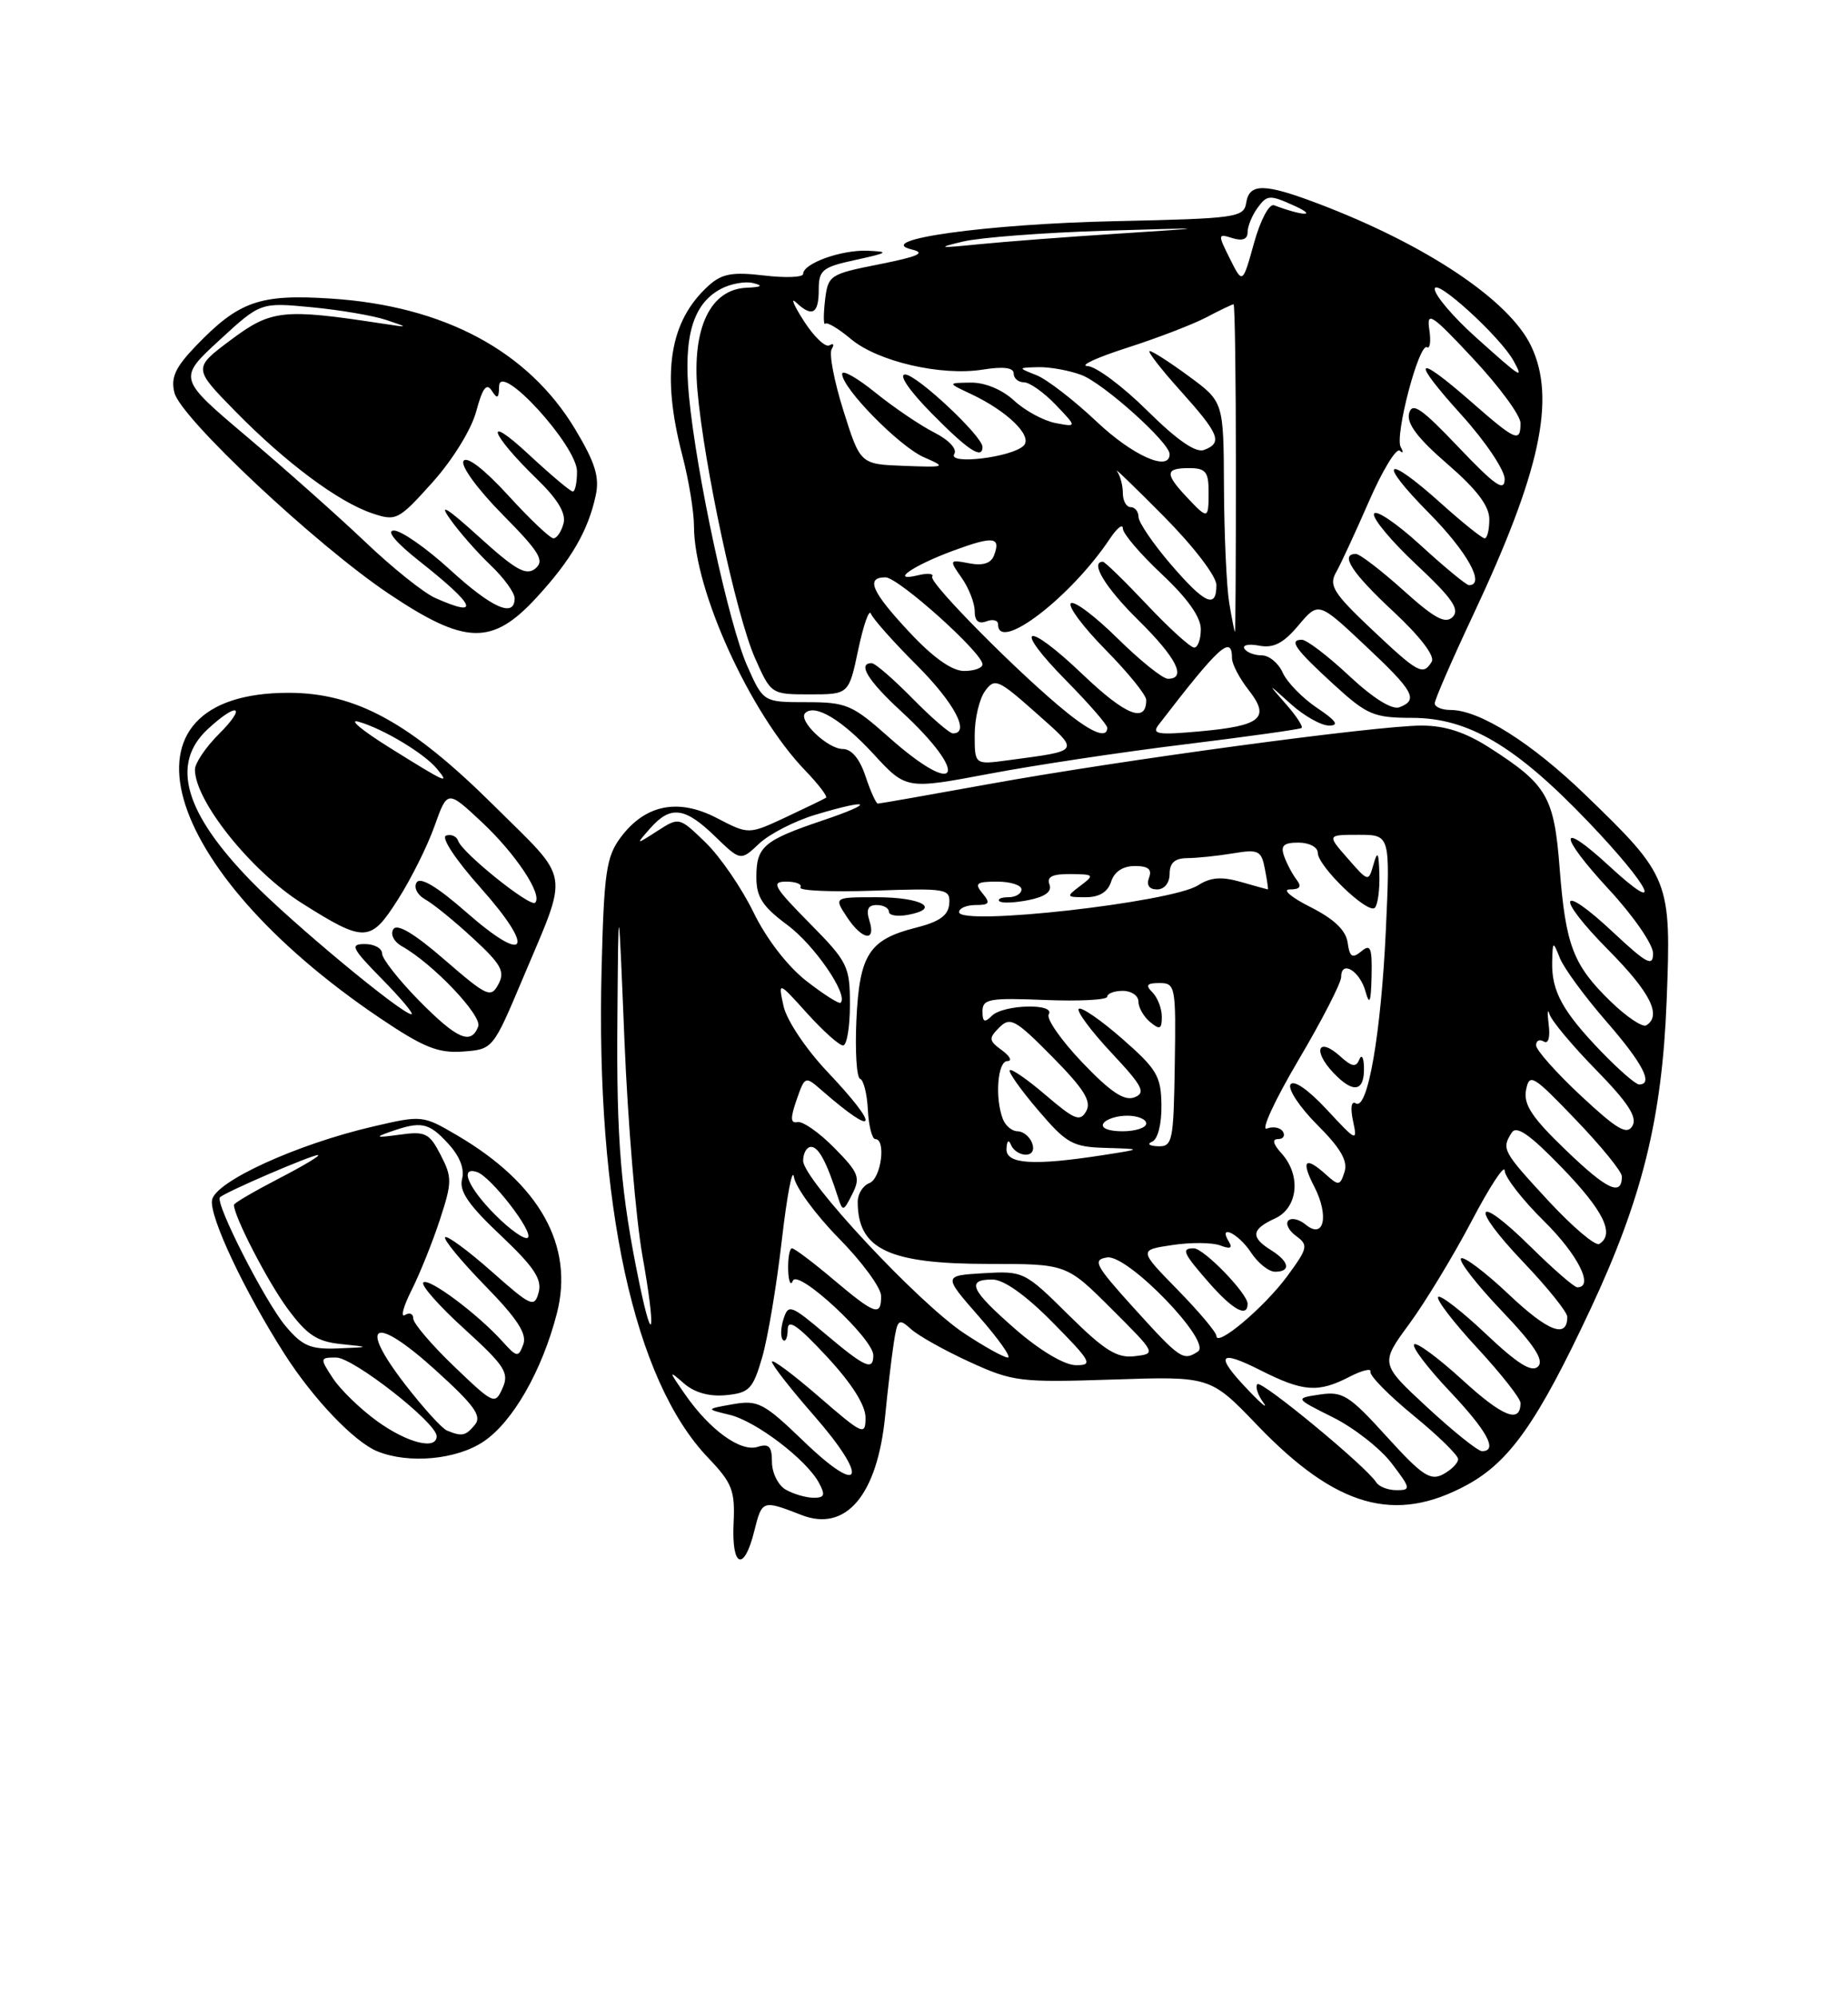 <?xml version="1.0" encoding="UTF-8" standalone="no"?>
<!DOCTYPE svg PUBLIC "-//W3C//DTD SVG 1.1//EN" "http://www.w3.org/Graphics/SVG/1.1/DTD/svg11.dtd" >
<svg xmlns="http://www.w3.org/2000/svg" xmlns:xlink="http://www.w3.org/1999/xlink" version="1.1" viewBox="0 0 237 256">
 <g >
 <path fill="currentColor"
d=" M 96.73 196.25 C 97.73 192.25 97.77 192.23 102.78 194.18 C 108.49 196.41 112.52 191.64 113.52 181.47 C 113.84 178.18 114.34 173.99 114.62 172.15 C 115.09 169.06 115.26 168.93 116.84 170.36 C 117.78 171.21 121.17 173.11 124.37 174.57 C 129.90 177.10 130.82 177.21 142.71 176.82 C 155.22 176.40 155.22 176.40 161.25 182.68 C 171.36 193.21 178.91 195.35 188.15 190.32 C 193.62 187.34 197.20 182.25 203.97 167.80 C 210.61 153.64 213.15 143.35 213.74 128.32 C 214.35 112.79 214.18 112.36 203.30 101.86 C 196.39 95.19 189.73 91.00 186.04 91.00 C 184.92 91.00 184.00 90.62 184.00 90.15 C 184.00 89.68 186.20 84.62 188.89 78.90 C 197.54 60.52 199.58 51.12 196.37 44.37 C 193.58 38.48 182.90 31.35 169.00 26.08 C 162.13 23.48 160.22 23.46 159.82 26.00 C 159.52 27.88 158.58 28.01 143.00 28.35 C 126.56 28.70 111.83 30.75 116.94 31.98 C 118.79 32.42 117.79 32.87 112.78 33.87 C 106.36 35.14 106.19 35.26 105.80 38.55 C 105.59 40.41 105.61 41.73 105.84 41.49 C 106.08 41.25 107.55 42.13 109.11 43.44 C 112.55 46.34 120.71 48.23 126.06 47.37 C 128.69 46.95 130.00 47.12 130.00 47.87 C 130.00 48.49 130.59 49.00 131.31 49.00 C 132.04 49.00 133.86 50.29 135.38 51.87 C 138.13 54.75 138.13 54.75 135.35 54.22 C 133.82 53.92 131.44 52.63 130.05 51.34 C 128.52 49.93 126.32 49.02 124.51 49.04 C 121.50 49.08 121.50 49.08 124.50 50.49 C 129.21 52.70 132.49 55.91 131.28 57.12 C 129.78 58.62 121.50 59.62 122.38 58.19 C 122.78 57.55 121.70 56.39 119.78 55.42 C 117.98 54.50 114.59 52.20 112.25 50.31 C 109.91 48.42 108.00 47.34 108.00 47.93 C 108.00 49.76 115.35 57.24 118.50 58.61 C 121.40 59.88 121.31 59.91 115.91 59.71 C 110.33 59.50 110.33 59.50 108.17 52.65 C 106.98 48.88 106.30 45.32 106.66 44.74 C 107.02 44.16 106.89 43.95 106.38 44.26 C 105.88 44.58 104.40 43.18 103.11 41.17 C 101.81 39.15 101.35 38.06 102.08 38.75 C 104.14 40.70 105.00 40.24 105.00 37.17 C 105.00 34.60 105.44 34.24 109.75 33.31 C 113.91 32.40 114.10 32.26 111.30 32.14 C 107.93 31.99 103.00 33.76 103.00 35.11 C 103.00 35.55 100.74 35.64 97.98 35.31 C 93.92 34.83 92.57 35.08 90.88 36.61 C 85.82 41.18 84.78 47.90 87.50 58.34 C 88.33 61.51 89.00 65.60 89.00 67.44 C 89.00 75.62 96.19 91.41 103.25 98.74 C 104.96 100.51 106.17 102.10 105.93 102.25 C 105.69 102.41 103.36 103.54 100.75 104.76 C 96.01 106.97 96.01 106.97 91.95 104.86 C 86.98 102.27 82.75 103.11 79.60 107.33 C 77.75 109.81 77.46 111.80 77.15 124.26 C 76.40 154.38 81.32 176.93 90.81 186.84 C 93.91 190.09 94.28 191.04 94.08 195.25 C 93.81 200.92 95.42 201.53 96.73 196.25 Z  M 62.04 184.75 C 65.77 182.23 69.51 175.71 71.41 168.37 C 73.66 159.67 69.22 151.73 58.61 145.51 C 54.23 142.94 54.11 142.93 47.84 144.39 C 38.02 146.67 27.56 151.46 27.19 153.83 C 26.86 155.98 31.32 165.44 36.46 173.50 C 40.16 179.30 45.44 184.83 48.42 186.03 C 52.45 187.66 58.58 187.09 62.04 184.75 Z  M 67.01 125.50 C 73.01 111.24 73.33 113.16 63.32 103.23 C 52.63 92.63 45.65 88.80 37.00 88.80 C 13.95 88.80 20.29 111.32 48.74 130.50 C 54.31 134.25 56.18 135.01 59.36 134.78 C 63.21 134.50 63.22 134.48 67.01 125.50 Z  M 68.79 76.61 C 73.26 71.76 75.43 68.02 76.40 63.50 C 76.91 61.16 76.33 59.29 73.78 55.04 C 67.75 44.99 56.95 39.21 42.45 38.27 C 33.29 37.67 30.65 38.60 25.12 44.34 C 22.48 47.09 21.88 48.40 22.37 50.34 C 23.19 53.59 40.50 69.82 49.83 76.08 C 59.67 82.68 63.11 82.77 68.79 76.61 Z  M 126.00 57.29 C 126.00 55.90 117.56 48.00 116.08 48.00 C 115.20 48.00 116.61 50.07 119.50 53.00 C 124.14 57.71 126.00 58.94 126.00 57.29 Z  M 100.75 190.92 C 99.79 190.36 99.00 188.77 99.00 187.38 C 99.00 185.39 98.61 184.99 97.16 185.45 C 94.97 186.14 91.02 183.28 87.85 178.71 C 85.72 175.65 85.72 175.58 87.72 177.32 C 89.07 178.50 90.98 179.03 93.12 178.82 C 96.09 178.53 96.56 178.04 97.74 174.00 C 98.46 171.53 99.60 164.78 100.26 159.00 C 100.93 153.22 101.62 149.56 101.82 150.86 C 102.01 152.15 104.60 155.69 107.58 158.72 C 110.56 161.74 113.00 165.07 113.00 166.11 C 113.00 168.78 112.25 168.52 106.88 164.00 C 104.28 161.80 101.88 160.00 101.57 160.00 C 101.26 160.00 101.04 161.24 101.08 162.75 C 101.12 164.26 101.40 164.89 101.69 164.15 C 102.32 162.59 112.00 171.58 112.00 173.71 C 112.00 175.74 110.96 175.28 105.88 171.00 C 101.41 167.23 101.10 167.12 100.48 169.07 C 100.11 170.22 100.08 171.42 100.41 171.74 C 100.73 172.07 101.01 171.47 101.02 170.42 C 101.03 168.98 102.28 169.84 106.02 173.86 C 109.23 177.31 111.00 180.10 111.00 181.70 C 111.00 184.06 110.67 183.91 105.00 179.00 C 101.70 176.14 99.00 174.13 99.00 174.54 C 99.00 174.95 101.41 178.03 104.35 181.39 C 111.49 189.55 110.62 191.99 103.13 184.79 C 97.96 179.81 97.22 179.42 94.00 179.98 C 90.50 180.60 90.50 180.60 93.57 181.34 C 96.97 182.16 103.44 187.09 105.04 190.08 C 105.88 191.64 105.74 191.99 104.29 191.97 C 103.30 191.95 101.71 191.48 100.75 190.92 Z  M 176.49 189.99 C 175.27 188.01 161.79 176.88 161.26 177.41 C 160.96 177.71 161.29 178.75 161.99 179.73 C 162.69 180.70 161.85 180.03 160.13 178.23 C 155.76 173.67 156.22 172.88 161.67 175.64 C 167.14 178.40 169.05 178.54 173.06 176.47 C 174.69 175.63 175.90 175.34 175.76 175.82 C 175.62 176.31 178.09 178.82 181.25 181.41 C 184.41 183.99 187.00 186.52 187.00 187.02 C 187.00 187.52 186.14 188.39 185.08 188.96 C 183.44 189.84 182.37 189.12 177.83 184.12 C 173.03 178.83 172.18 178.30 169.27 178.74 C 166.05 179.22 166.05 179.22 170.94 181.66 C 173.63 183.00 177.02 185.65 178.47 187.55 C 180.93 190.78 180.98 191.00 179.11 191.00 C 178.01 191.00 176.84 190.55 176.49 189.99 Z  M 183.05 180.39 C 176.99 174.78 176.99 174.78 180.75 169.67 C 182.81 166.86 186.40 160.94 188.72 156.53 C 191.04 152.11 192.95 149.19 192.97 150.04 C 192.99 150.88 195.25 153.79 198.00 156.50 C 202.36 160.80 204.48 165.00 202.28 165.00 C 201.89 165.00 199.20 162.66 196.31 159.81 C 189.16 152.75 188.37 154.44 195.38 161.79 C 198.47 165.03 201.00 168.18 201.00 168.78 C 201.00 171.62 198.54 170.68 193.49 165.90 C 190.46 163.04 187.70 160.96 187.37 161.30 C 187.04 161.63 189.37 164.63 192.56 167.98 C 196.78 172.40 198.05 174.35 197.25 175.15 C 196.45 175.95 194.63 174.82 190.56 170.97 C 187.49 168.07 184.73 165.93 184.44 166.23 C 184.14 166.53 186.39 169.47 189.45 172.77 C 192.50 176.07 195.00 179.24 195.00 179.82 C 195.00 182.51 192.73 181.61 187.55 176.87 C 184.46 174.05 181.67 171.99 181.36 172.31 C 181.04 172.63 183.08 175.32 185.89 178.29 C 190.75 183.43 192.14 186.00 190.06 186.00 C 189.54 186.00 186.39 183.48 183.05 180.39 Z  M 130.25 170.39 C 124.48 165.36 123.84 164.00 127.28 164.00 C 128.73 164.00 131.57 166.02 135.00 169.50 C 139.97 174.53 140.22 175.00 137.97 174.98 C 136.50 174.96 133.38 173.11 130.25 170.39 Z  M 123.66 170.90 C 117.79 167.01 103.00 151.18 103.00 148.78 C 103.00 147.80 103.46 147.00 104.02 147.00 C 104.98 147.00 106.01 148.92 107.47 153.46 C 108.07 155.32 108.17 155.30 109.30 153.05 C 110.38 150.92 110.14 150.31 107.00 147.13 C 105.08 145.18 102.96 143.69 102.29 143.82 C 101.37 144.01 101.34 143.33 102.16 140.97 C 103.23 137.91 103.26 137.90 105.37 139.74 C 112.55 146.00 112.96 144.61 106.08 137.34 C 103.35 134.45 100.89 130.77 100.49 128.97 C 99.79 125.76 99.79 125.76 103.51 129.88 C 105.56 132.15 107.63 134.00 108.12 134.00 C 108.60 134.00 109.00 131.65 109.00 128.78 C 109.00 123.83 108.73 123.29 103.78 118.28 C 99.21 113.65 98.85 113.00 100.84 113.00 C 102.09 113.00 102.91 113.34 102.65 113.75 C 102.40 114.16 106.62 114.35 112.04 114.16 C 121.42 113.83 121.88 113.91 121.74 115.84 C 121.62 117.33 120.50 118.14 117.48 118.90 C 111.45 120.42 110.22 122.33 109.83 130.75 C 109.65 134.74 109.86 138.12 110.30 138.27 C 110.75 138.42 111.20 140.21 111.30 142.26 C 111.41 144.31 111.84 145.99 112.25 146.00 C 113.67 146.00 113.00 151.06 111.50 151.64 C 110.67 151.95 110.00 153.03 110.00 154.03 C 110.00 160.13 113.96 162.00 126.84 162.00 C 136.78 162.00 136.78 162.00 142.54 167.75 C 148.29 173.49 148.30 173.50 145.51 173.83 C 143.25 174.10 141.65 173.10 137.02 168.52 C 131.41 162.97 131.24 162.89 126.14 163.19 C 120.95 163.50 120.95 163.50 125.55 168.75 C 128.08 171.64 129.75 174.00 129.25 174.00 C 128.75 174.00 126.23 172.60 123.66 170.90 Z  M 111.50 118.00 C 111.05 116.58 111.32 116.00 112.43 116.00 C 113.29 116.00 114.00 116.39 114.00 116.86 C 114.00 117.34 115.12 117.51 116.49 117.25 C 120.75 116.43 118.15 115.00 112.42 115.00 C 106.95 115.00 106.95 115.00 108.59 117.50 C 110.55 120.49 112.39 120.81 111.50 118.00 Z  M 145.50 167.75 C 140.43 162.15 140.06 161.47 141.99 161.17 C 144.64 160.77 155.50 172.02 153.63 173.23 C 151.74 174.47 151.36 174.21 145.50 167.75 Z  M 156.00 171.23 C 156.00 170.77 153.76 168.11 151.02 165.31 C 146.04 160.22 146.04 160.22 150.35 159.58 C 152.71 159.22 155.48 159.25 156.49 159.63 C 157.76 160.12 158.10 159.98 157.61 159.17 C 156.15 156.81 158.82 158.08 160.41 160.50 C 161.31 161.88 162.71 163.00 163.52 163.00 C 165.60 163.00 165.36 161.70 163.00 160.23 C 160.35 158.58 160.48 157.56 163.50 156.18 C 166.47 154.83 166.90 150.65 164.35 147.83 C 163.27 146.64 163.11 146.00 163.90 146.00 C 164.57 146.00 164.85 145.57 164.53 145.04 C 164.20 144.52 163.28 144.34 162.47 144.65 C 161.66 144.96 163.48 141.03 166.50 135.91 C 169.53 130.79 172.00 125.98 172.00 125.22 C 172.00 123.00 174.38 124.42 175.12 127.07 C 175.64 128.93 175.82 128.48 175.90 125.13 C 175.98 121.45 175.77 120.94 174.58 121.94 C 173.42 122.89 173.09 122.68 172.83 120.81 C 172.60 119.23 171.08 117.78 168.04 116.25 C 165.58 115.01 164.40 114.00 165.41 114.00 C 166.73 114.00 166.97 113.65 166.28 112.75 C 165.75 112.06 165.03 110.71 164.69 109.75 C 164.20 108.39 164.61 108.00 166.53 108.00 C 167.89 108.00 169.00 108.58 169.00 109.30 C 169.00 111.03 175.44 117.23 176.32 116.35 C 176.69 115.97 176.96 114.05 176.90 112.08 C 176.82 109.22 176.67 108.96 176.15 110.78 C 175.50 113.06 175.49 113.06 172.84 110.03 C 170.18 107.00 170.18 107.00 174.24 107.00 C 178.29 107.00 178.29 107.00 177.73 119.25 C 177.11 132.51 175.40 142.37 173.88 141.42 C 173.30 141.07 173.16 141.97 173.52 143.67 C 174.11 146.39 173.98 146.34 170.15 142.21 C 167.77 139.65 165.90 138.36 165.50 139.00 C 165.14 139.59 166.68 141.92 168.94 144.18 C 171.92 147.15 172.88 148.81 172.43 150.21 C 171.87 151.98 171.67 152.01 170.08 150.57 C 167.38 148.13 166.80 148.71 168.55 152.09 C 170.48 155.84 169.80 158.91 167.46 156.97 C 166.63 156.28 165.63 156.04 165.23 156.44 C 164.83 156.84 165.28 157.73 166.22 158.42 C 167.82 159.59 167.73 159.97 165.07 163.59 C 162.13 167.57 156.00 172.74 156.00 171.23 Z  M 160.00 167.11 C 160.00 165.79 154.38 160.00 153.10 160.00 C 151.44 160.00 151.72 160.61 155.10 164.47 C 158.13 167.91 160.00 168.92 160.00 167.11 Z  M 174.92 136.69 C 174.88 135.49 174.61 135.09 174.32 135.81 C 173.91 136.83 173.37 136.74 171.89 135.40 C 169.07 132.85 168.29 134.61 170.97 137.47 C 173.58 140.24 175.04 139.95 174.92 136.69 Z  M 82.00 164.50 C 79.62 153.01 79.04 146.13 79.18 130.50 C 79.31 114.50 79.31 114.50 80.09 133.50 C 80.52 143.95 81.56 156.31 82.39 160.96 C 84.10 170.50 83.80 173.19 82.00 164.50 Z  M 198.60 153.94 C 192.70 147.56 192.54 147.27 193.87 145.18 C 194.48 144.21 196.18 145.39 200.33 149.68 C 205.66 155.19 207.13 158.19 205.10 159.44 C 204.61 159.74 201.69 157.27 198.60 153.94 Z  M 200.86 147.46 C 196.46 143.24 195.36 141.57 195.71 139.71 C 196.14 137.51 196.58 137.78 202.08 143.51 C 205.34 146.90 208.00 150.17 208.00 150.78 C 208.00 153.39 206.11 152.51 200.86 147.46 Z  M 129.08 147.25 C 129.13 146.20 129.36 146.00 129.66 146.75 C 129.94 147.44 130.79 148.00 131.55 148.00 C 132.37 148.00 132.70 147.39 132.36 146.50 C 132.05 145.68 131.21 145.00 130.50 145.00 C 129.79 145.00 128.94 144.29 128.61 143.42 C 127.57 140.71 127.94 136.00 129.19 136.00 C 129.85 136.00 129.53 135.38 128.50 134.62 C 126.80 133.38 126.76 133.09 128.16 131.69 C 129.56 130.30 130.22 130.66 134.97 135.47 C 139.01 139.56 140.01 141.16 139.31 142.41 C 138.52 143.82 137.83 143.54 134.15 140.40 C 131.82 138.40 129.72 136.94 129.50 137.17 C 129.28 137.39 130.91 139.69 133.13 142.29 C 136.80 146.59 137.56 147.01 141.83 147.13 C 146.50 147.27 146.50 147.27 141.50 148.05 C 132.53 149.44 128.99 149.22 129.08 147.25 Z  M 147.75 146.34 C 148.48 146.04 148.98 144.10 148.95 141.67 C 148.91 137.94 148.38 137.04 143.91 133.13 C 141.16 130.72 138.66 129.01 138.35 129.31 C 138.05 129.62 139.92 132.14 142.52 134.92 C 146.57 139.24 146.99 140.07 145.48 140.65 C 144.18 141.15 142.41 139.96 138.79 136.17 C 136.09 133.34 134.15 130.56 134.50 130.01 C 135.39 128.56 128.66 128.74 127.20 130.20 C 126.27 131.13 126.00 131.01 126.00 129.62 C 126.00 128.04 126.88 127.88 134.00 128.17 C 138.40 128.35 142.00 128.16 142.00 127.75 C 142.00 127.34 142.90 127.00 144.00 127.00 C 145.10 127.00 146.00 127.62 146.00 128.38 C 146.00 129.14 146.68 130.32 147.50 131.00 C 148.74 132.03 149.00 131.92 149.00 130.32 C 149.00 129.27 148.46 127.86 147.80 127.20 C 146.87 126.27 147.07 126.00 148.71 126.00 C 150.74 126.00 150.82 126.43 150.66 136.50 C 150.51 146.30 150.37 146.99 148.50 146.92 C 147.40 146.88 147.06 146.62 147.75 146.34 Z  M 202.75 140.45 C 199.59 137.50 197.00 134.59 197.00 133.98 C 197.00 133.38 197.44 133.16 197.98 133.49 C 198.57 133.85 198.83 132.96 198.61 131.30 C 198.42 129.76 198.47 129.18 198.72 130.00 C 198.97 130.82 201.66 134.04 204.70 137.14 C 208.77 141.30 210.00 143.18 209.36 144.30 C 208.66 145.52 207.41 144.79 202.75 140.45 Z  M 141.50 144.00 C 141.84 143.45 143.22 143.00 144.56 143.00 C 145.90 143.00 147.00 143.45 147.00 144.00 C 147.00 144.55 145.62 145.00 143.94 145.00 C 142.16 145.00 141.14 144.58 141.50 144.00 Z  M 205.32 134.75 C 200.40 129.63 198.98 127.04 199.06 123.32 C 199.13 120.57 199.15 120.56 200.06 122.82 C 200.57 124.10 203.24 127.74 205.99 130.90 C 210.67 136.27 212.09 139.00 210.21 139.00 C 209.77 139.00 207.58 137.09 205.32 134.75 Z  M 206.56 128.36 C 201.74 123.68 200.79 121.18 200.02 111.29 C 199.31 102.11 198.42 100.57 191.05 95.85 C 187.94 93.85 185.33 93.00 182.32 93.00 C 176.54 93.00 143.73 97.43 126.76 100.51 C 119.20 101.88 112.82 103.00 112.58 103.00 C 112.35 103.00 111.64 101.42 111.00 99.50 C 110.26 97.26 109.21 96.00 108.08 96.00 C 106.15 96.00 102.32 92.35 103.26 91.40 C 104.50 90.17 107.98 92.25 112.01 96.63 C 116.21 101.19 116.21 101.19 126.86 99.18 C 132.71 98.07 144.03 96.37 152.00 95.40 C 159.97 94.42 166.69 93.48 166.92 93.31 C 167.15 93.14 166.25 91.76 164.92 90.25 C 162.51 87.50 162.51 87.50 165.56 90.25 C 167.24 91.76 169.44 93.00 170.45 93.00 C 171.79 93.00 171.36 92.37 168.90 90.73 C 167.03 89.47 165.06 87.45 164.51 86.23 C 163.97 85.00 162.76 84.00 161.82 84.00 C 160.88 84.00 159.88 83.62 159.59 83.14 C 159.30 82.67 160.16 82.50 161.50 82.76 C 163.33 83.10 164.59 82.45 166.51 80.17 C 169.09 77.11 169.09 77.11 175.04 82.70 C 181.33 88.60 181.94 89.70 179.48 90.65 C 178.52 91.01 176.12 89.51 173.02 86.62 C 170.31 84.08 167.58 82.00 166.96 82.00 C 165.23 82.00 166.10 83.21 171.11 87.79 C 175.33 91.64 176.18 92.00 181.11 92.01 C 188.33 92.02 194.40 95.61 203.75 105.40 C 211.78 113.80 213.60 117.66 206.42 111.04 C 199.80 104.93 199.76 106.90 206.36 114.03 C 209.46 117.37 212.00 121.05 212.00 122.19 C 212.00 123.95 211.21 123.54 206.93 119.54 C 199.88 112.93 199.36 114.79 206.31 121.81 C 211.66 127.21 213.14 130.17 211.13 131.42 C 210.65 131.71 208.60 130.34 206.56 128.36 Z  M 103.41 125.73 C 100.99 123.84 98.28 120.32 96.63 116.93 C 95.12 113.83 92.36 109.80 90.49 107.99 C 87.10 104.71 87.10 104.71 84.30 106.51 C 81.50 108.31 81.50 108.31 83.40 106.15 C 86.00 103.22 87.83 103.44 91.69 107.19 C 94.98 110.37 94.98 110.37 97.37 108.12 C 98.68 106.89 101.91 105.23 104.54 104.44 C 111.67 102.29 112.40 102.84 105.50 105.16 C 97.93 107.72 97.00 108.51 97.00 112.43 C 97.00 114.98 97.79 116.20 100.98 118.56 C 104.45 121.13 108.83 127.51 107.81 128.52 C 107.61 128.72 105.64 127.46 103.41 125.73 Z  M 123.00 116.91 C 123.00 116.41 123.96 116.00 125.12 116.00 C 126.90 116.00 127.04 115.75 126.00 114.50 C 124.94 113.22 125.22 113.00 127.88 113.00 C 129.59 113.00 131.00 113.45 131.00 114.00 C 131.00 114.55 130.25 115.00 129.33 115.00 C 128.42 115.00 127.89 115.23 128.17 115.51 C 128.45 115.79 130.13 115.72 131.90 115.37 C 134.05 114.94 134.94 114.28 134.59 113.36 C 134.21 112.38 134.97 112.01 137.28 112.03 C 140.33 112.06 140.40 112.14 138.56 113.53 C 136.69 114.94 136.72 115.00 139.24 115.00 C 140.99 115.00 142.08 114.33 142.50 113.00 C 142.90 111.73 144.01 111.00 145.54 111.00 C 147.26 111.00 147.77 111.42 147.36 112.50 C 147.00 113.45 147.38 114.00 148.39 114.00 C 149.33 114.00 150.00 113.17 150.00 112.00 C 150.00 110.60 150.67 110.00 152.25 109.99 C 153.49 109.98 156.13 109.71 158.11 109.38 C 161.41 108.83 161.77 109.01 162.22 111.39 C 162.50 112.83 162.67 114.00 162.60 114.00 C 162.54 114.00 160.98 113.57 159.14 113.04 C 156.66 112.33 155.25 112.44 153.65 113.47 C 150.24 115.66 123.00 118.72 123.00 116.91 Z  M 114.00 94.50 C 109.30 90.32 108.54 90.00 103.41 90.00 C 97.89 90.00 97.89 90.00 95.81 85.31 C 93.46 79.98 89.32 60.83 88.36 50.79 C 87.63 43.14 88.87 38.94 92.43 37.04 C 93.70 36.36 95.58 36.02 96.62 36.29 C 97.93 36.62 97.66 36.80 95.74 36.88 C 91.11 37.08 88.74 42.02 89.44 50.00 C 90.27 59.59 94.43 78.92 96.81 84.31 C 98.88 88.99 98.90 89.00 103.87 89.00 C 108.86 89.00 108.86 89.00 110.07 83.25 C 110.74 80.09 111.47 78.02 111.69 78.65 C 111.92 79.28 114.55 82.25 117.55 85.24 C 122.39 90.08 124.47 94.00 122.21 94.00 C 121.77 94.00 119.43 91.97 117.00 89.50 C 114.57 87.03 112.23 85.00 111.79 85.00 C 109.93 85.00 111.30 87.24 115.57 91.17 C 124.50 99.41 123.04 102.53 114.00 94.50 Z  M 125.00 94.20 C 125.00 92.10 125.60 89.57 126.33 88.57 C 127.57 86.87 128.00 87.06 132.84 91.35 C 138.57 96.45 138.74 96.17 129.25 97.45 C 125.00 98.02 125.00 98.02 125.00 94.20 Z  M 136.83 91.33 C 130.88 86.55 119.09 74.67 119.55 73.92 C 119.80 73.52 118.99 73.43 117.75 73.73 C 113.97 74.64 117.06 72.49 122.31 70.56 C 127.42 68.68 128.40 68.80 127.47 71.21 C 127.09 72.21 126.03 72.54 124.29 72.20 C 121.73 71.71 121.71 71.75 123.34 74.08 C 124.25 75.38 125.00 77.29 125.00 78.33 C 125.00 79.59 125.49 80.02 126.50 79.64 C 127.33 79.32 128.00 79.50 128.00 80.03 C 128.00 83.70 137.36 76.53 142.35 69.03 C 143.26 67.67 144.00 67.09 144.00 67.74 C 144.00 68.39 146.25 71.02 149.00 73.60 C 152.27 76.66 154.00 79.09 154.00 80.64 C 154.00 81.94 153.62 83.00 153.15 83.00 C 152.67 83.00 149.95 80.53 147.09 77.50 C 144.23 74.47 141.69 72.00 141.44 72.00 C 139.74 72.00 141.76 75.33 146.00 79.50 C 150.88 84.31 152.24 87.00 149.78 87.00 C 149.11 87.00 146.20 84.66 143.31 81.81 C 140.41 78.95 137.73 76.94 137.33 77.33 C 136.94 77.73 138.95 80.41 141.81 83.31 C 144.66 86.20 147.00 89.08 147.00 89.72 C 147.00 92.75 144.37 91.70 138.89 86.48 C 131.47 79.39 129.69 80.10 136.81 87.31 C 139.66 90.20 142.00 92.89 142.00 93.28 C 142.00 94.68 140.11 93.97 136.83 91.33 Z  M 148.58 92.91 C 156.35 82.80 158.00 81.30 158.00 84.37 C 158.00 85.12 158.96 86.95 160.13 88.44 C 162.95 92.03 161.77 93.03 153.87 93.74 C 148.49 94.23 147.67 94.10 148.58 92.91 Z  M 116.64 81.04 C 111.77 75.84 110.97 74.00 113.56 74.00 C 115.20 74.00 126.00 83.67 126.00 85.15 C 126.00 85.62 124.94 86.00 123.64 86.00 C 122.09 86.00 119.66 84.28 116.64 81.04 Z  M 175.87 80.62 C 171.05 76.07 170.40 75.04 171.32 73.41 C 171.92 72.36 173.82 68.25 175.56 64.27 C 177.29 60.30 179.07 57.37 179.52 57.77 C 179.96 58.17 180.01 57.97 179.64 57.31 C 178.83 55.90 181.99 43.88 183.01 44.51 C 183.40 44.74 183.53 43.72 183.30 42.22 C 182.94 39.83 183.62 40.28 188.94 45.98 C 192.27 49.54 195.00 53.25 195.00 54.23 C 195.00 56.77 194.41 56.52 188.68 51.50 C 181.42 45.15 180.85 45.91 187.42 53.17 C 190.52 56.60 192.98 60.27 192.97 61.42 C 192.94 63.08 191.74 62.24 187.06 57.33 C 182.28 52.30 181.10 51.49 180.71 52.99 C 180.38 54.28 181.82 56.19 185.62 59.47 C 189.39 62.73 191.00 64.85 191.00 66.56 C 191.00 67.90 190.73 69.00 190.40 69.00 C 190.07 69.00 187.54 66.97 184.79 64.50 C 177.60 58.04 176.52 58.95 183.28 65.78 C 188.17 70.72 190.54 75.00 188.39 75.00 C 188.05 75.00 185.26 72.70 182.18 69.88 C 179.10 67.07 176.42 65.25 176.21 65.86 C 176.01 66.46 178.47 69.40 181.68 72.40 C 186.22 76.65 187.24 78.11 186.31 79.07 C 185.37 80.02 183.99 79.28 179.95 75.64 C 177.11 73.09 174.38 71.00 173.89 71.00 C 171.79 71.00 173.37 73.43 178.67 78.36 C 182.14 81.59 184.06 84.10 183.61 84.82 C 182.49 86.63 181.91 86.32 175.87 80.62 Z  M 157.64 77.25 C 157.30 75.19 157.00 68.55 156.97 62.50 C 156.92 51.50 156.92 51.50 152.50 48.25 C 150.07 46.46 147.80 45.00 147.45 45.00 C 147.10 45.00 148.88 47.30 151.41 50.11 C 156.39 55.65 156.83 56.75 154.42 57.67 C 153.36 58.08 150.96 56.42 147.14 52.64 C 144.01 49.54 140.56 46.96 139.47 46.92 C 138.39 46.87 140.65 45.83 144.50 44.59 C 148.35 43.36 152.94 41.60 154.70 40.68 C 156.46 39.75 158.04 39.00 158.20 39.00 C 158.37 39.00 158.50 48.45 158.50 60.00 C 158.50 71.55 158.45 81.00 158.38 81.00 C 158.32 81.00 157.98 79.31 157.64 77.25 Z  M 150.08 72.25 C 147.85 69.64 146.01 66.94 146.01 66.25 C 146.00 65.56 145.55 65.00 145.00 65.00 C 144.45 65.00 144.00 64.19 144.00 63.20 C 144.00 62.21 143.66 60.95 143.25 60.39 C 142.84 59.83 145.54 62.44 149.25 66.18 C 153.08 70.04 156.00 73.86 156.00 74.99 C 156.00 78.10 154.51 77.41 150.08 72.25 Z  M 152.17 63.69 C 149.37 60.70 149.43 60.00 152.50 60.00 C 154.61 60.00 155.00 60.47 155.00 63.00 C 155.00 66.60 154.93 66.62 152.17 63.69 Z  M 140.64 54.04 C 137.75 51.31 134.29 48.64 132.95 48.10 C 130.50 47.13 130.50 47.13 133.18 47.06 C 134.66 47.03 137.14 47.48 138.68 48.06 C 141.52 49.12 150.00 56.73 150.00 58.21 C 150.00 60.52 145.25 58.40 140.64 54.04 Z  M 189.25 43.21 C 186.36 40.62 184.00 37.84 184.00 37.04 C 184.00 35.50 192.43 43.18 194.11 46.25 C 195.45 48.69 195.17 48.52 189.25 43.21 Z  M 157.73 33.16 C 156.16 30.02 156.17 29.92 158.05 30.52 C 159.34 30.92 160.00 30.67 160.00 29.76 C 160.00 29.00 160.58 27.58 161.30 26.61 C 162.51 24.96 162.84 24.94 166.05 26.40 C 169.04 27.77 167.10 27.70 163.39 26.31 C 162.77 26.08 161.65 28.19 160.82 31.16 C 159.36 36.42 159.36 36.42 157.73 33.16 Z  M 123.50 30.96 C 125.70 30.44 133.80 29.82 141.50 29.58 C 155.50 29.16 155.50 29.16 143.50 29.94 C 136.90 30.36 128.80 30.98 125.50 31.31 C 120.34 31.83 120.06 31.78 123.50 30.96 Z  M 48.36 182.15 C 46.19 180.58 43.64 178.10 42.69 176.65 C 41.00 174.07 41.01 174.00 43.12 174.00 C 45.30 174.00 56.00 182.37 56.00 184.08 C 56.00 185.90 52.23 184.95 48.36 182.15 Z  M 57.33 183.36 C 56.68 183.10 54.25 180.42 51.92 177.40 C 45.82 169.49 47.99 168.49 55.84 175.60 C 60.82 180.10 61.83 181.50 60.91 182.61 C 59.70 184.06 59.26 184.15 57.33 183.36 Z  M 58.23 175.13 C 55.35 172.37 53.00 169.61 53.00 169.00 C 53.00 168.38 52.52 168.18 51.93 168.55 C 51.34 168.91 51.72 167.47 52.79 165.35 C 53.85 163.23 55.49 159.17 56.42 156.31 C 57.99 151.53 57.99 150.89 56.51 148.03 C 55.06 145.22 54.56 144.97 51.21 145.44 C 48.23 145.85 48.00 145.78 50.00 145.08 C 54.01 143.67 54.96 143.85 57.44 146.54 C 58.95 148.16 59.60 149.80 59.26 151.12 C 58.86 152.66 60.07 154.44 64.20 158.33 C 68.48 162.37 69.54 163.97 69.08 165.65 C 68.54 167.65 68.13 167.47 63.03 162.95 C 60.02 160.29 57.34 158.32 57.09 158.58 C 56.83 158.84 59.13 161.63 62.20 164.78 C 66.35 169.02 67.61 170.97 67.11 172.32 C 66.47 174.01 66.30 173.99 64.46 171.96 C 61.26 168.41 54.96 163.71 54.29 164.38 C 53.95 164.72 56.32 167.40 59.56 170.34 C 64.75 175.06 65.33 175.96 64.45 177.92 C 63.49 180.08 63.31 180.00 58.23 175.13 Z  M 36.62 169.96 C 33.99 166.83 27.52 154.14 28.21 153.46 C 28.88 152.79 40.02 148.00 40.78 148.05 C 41.18 148.07 38.91 149.43 35.75 151.06 C 32.59 152.70 30.00 154.21 30.00 154.43 C 30.00 155.90 34.29 164.20 36.85 167.69 C 39.35 171.09 40.63 171.95 43.71 172.27 C 47.50 172.66 47.50 172.66 43.34 172.83 C 39.83 172.97 38.78 172.53 36.62 169.96 Z  M 63.53 155.73 C 60.05 152.25 58.86 149.45 61.19 150.23 C 62.96 150.82 68.44 157.89 67.70 158.63 C 67.35 158.98 65.48 157.68 63.53 155.73 Z  M 53.71 128.22 C 51.12 125.58 49.00 122.88 49.00 122.22 C 49.00 121.55 48.01 121.00 46.79 121.00 C 44.84 121.00 45.10 121.53 49.00 125.50 C 51.43 127.97 53.13 130.00 52.77 130.00 C 51.55 130.00 37.48 118.34 32.29 113.02 C 23.65 104.18 21.84 97.90 26.65 93.45 C 30.48 89.90 31.72 90.44 28.08 94.08 C 26.38 95.77 25.00 97.82 25.00 98.64 C 25.00 102.66 32.21 111.66 38.71 115.76 C 46.77 120.85 47.52 120.82 51.02 115.31 C 52.71 112.67 54.83 108.42 55.73 105.87 C 57.38 101.25 57.38 101.25 61.79 105.37 C 66.16 109.46 69.63 114.70 68.63 115.70 C 68.00 116.33 59.27 109.31 58.76 107.78 C 58.56 107.19 57.86 106.88 57.21 107.10 C 56.53 107.33 58.43 110.20 61.65 113.81 C 68.75 121.79 67.59 123.76 59.82 116.94 C 56.08 113.66 53.90 112.35 53.43 113.11 C 53.03 113.76 53.53 114.72 54.55 115.29 C 55.56 115.85 58.32 118.09 60.67 120.27 C 64.28 123.59 64.79 124.52 63.92 126.15 C 62.95 127.96 62.48 127.74 57.02 123.02 C 53.12 119.64 50.92 118.33 50.44 119.10 C 50.03 119.76 50.52 120.71 51.55 121.29 C 55.51 123.50 61.87 130.19 61.33 131.57 C 60.41 133.98 58.62 133.20 53.71 128.22 Z  M 50.00 95.85 C 46.42 93.62 44.62 92.12 46.00 92.51 C 49.14 93.41 54.38 96.55 56.01 98.51 C 57.75 100.60 57.31 100.41 50.00 95.85 Z  M 55.83 76.65 C 54.35 76.00 50.30 72.76 46.83 69.45 C 43.35 66.14 36.52 60.08 31.66 55.97 C 22.82 48.50 22.82 48.50 28.11 43.63 C 33.41 38.75 33.41 38.75 39.96 39.38 C 43.55 39.72 47.85 40.45 49.50 41.00 C 52.48 42.00 52.48 42.00 49.00 41.47 C 36.33 39.53 34.78 39.70 29.63 43.55 C 24.76 47.19 24.76 47.19 30.13 52.67 C 36.62 59.29 43.37 64.32 47.72 65.79 C 50.81 66.83 51.09 66.69 55.45 61.84 C 58.04 58.96 60.44 55.07 61.07 52.74 C 61.88 49.72 62.40 49.03 63.07 50.08 C 63.78 51.20 63.98 51.08 64.01 49.50 C 64.07 46.27 74.00 57.13 74.00 60.43 C 74.00 61.84 73.76 63.00 73.46 63.00 C 73.16 63.00 70.62 60.86 67.81 58.25 C 61.94 52.79 62.83 55.55 68.80 61.34 C 71.52 63.97 72.61 65.78 72.27 67.09 C 71.99 68.14 71.41 69.00 70.98 69.00 C 70.55 69.00 67.93 66.52 65.17 63.49 C 62.08 60.12 59.86 58.41 59.44 59.09 C 59.06 59.71 61.25 62.71 64.43 65.93 C 69.19 70.74 69.87 71.86 68.67 72.86 C 67.49 73.84 66.14 73.08 61.40 68.78 C 57.33 65.09 56.22 64.41 57.70 66.50 C 58.86 68.15 61.21 70.82 62.91 72.44 C 64.61 74.05 66.00 75.96 66.00 76.69 C 66.00 79.23 63.10 77.95 57.69 73.00 C 54.68 70.25 51.45 68.00 50.52 68.00 C 49.48 68.00 50.75 69.53 53.82 71.95 C 61.02 77.64 61.71 79.26 55.83 76.65 Z "/>
</g>
</svg>